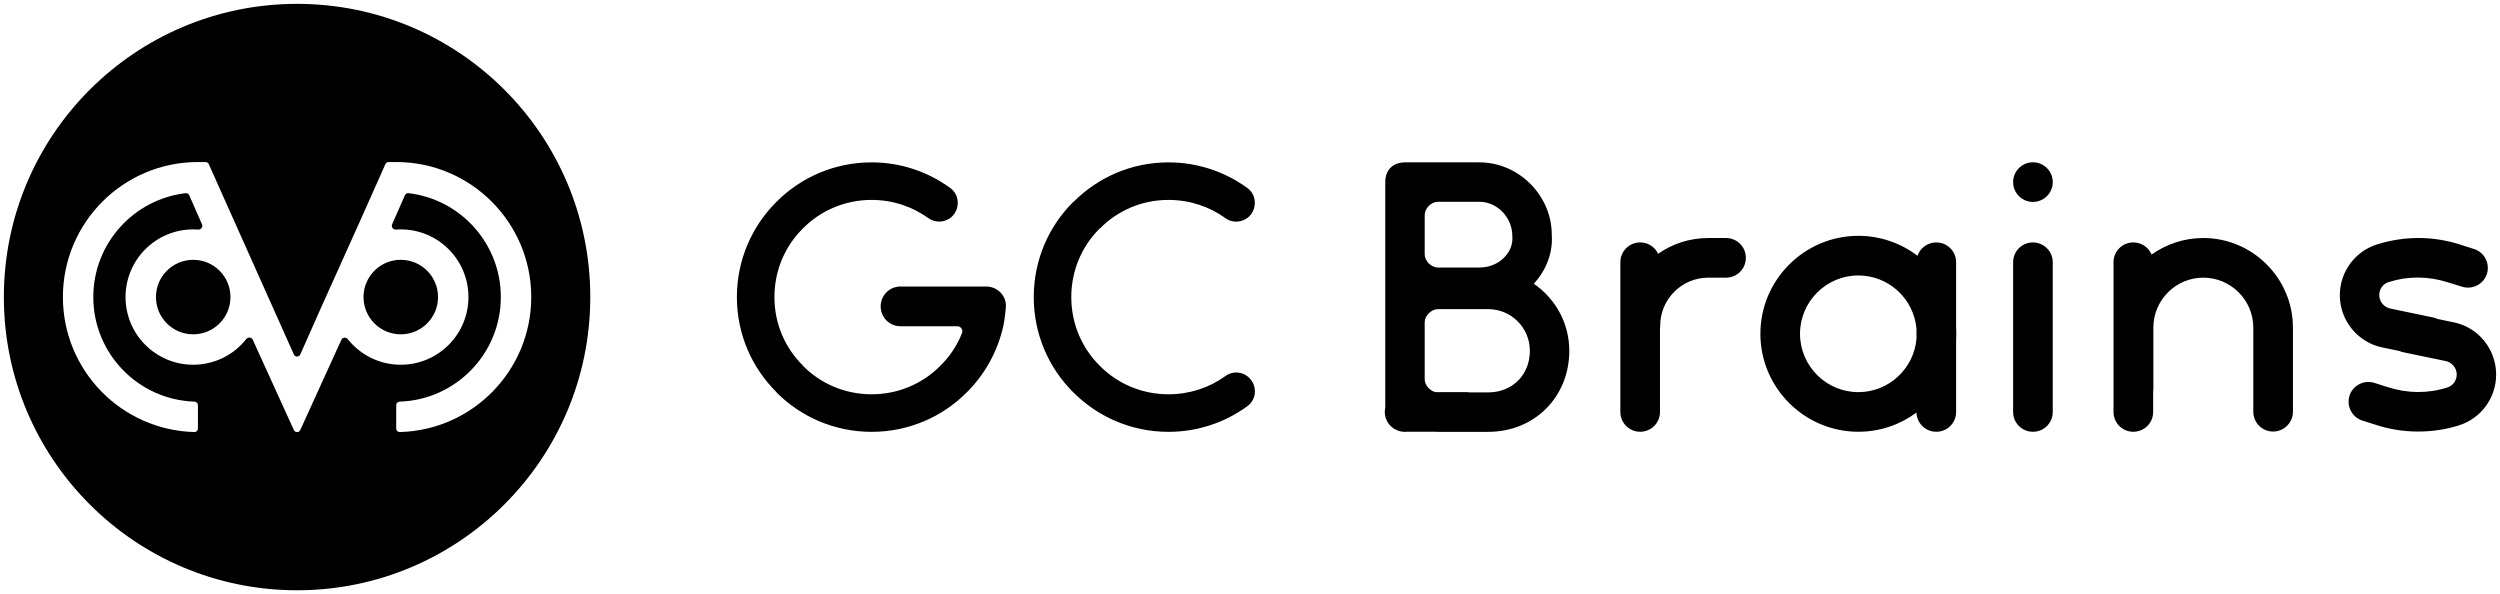 <svg width="324" height="77" viewBox="0 0 324 77" fill="none" xmlns="http://www.w3.org/2000/svg">
<path fill-rule="evenodd" clip-rule="evenodd" d="M38.5 76.5C59.487 76.5 76.5 59.487 76.5 38.5C76.5 17.513 59.487 0.5 38.5 0.5C17.513 0.5 0.5 17.513 0.5 38.5C0.5 59.487 17.513 76.5 38.5 76.5ZM25.651 21C15.99 21 8.151 28.839 8.151 38.5C8.151 48.008 15.744 55.752 25.194 55.994C25.446 56.001 25.651 55.796 25.651 55.545V52.514C25.651 52.262 25.446 52.059 25.195 52.051C17.921 51.81 12.092 45.832 12.092 38.5C12.092 31.553 17.326 25.82 24.063 25.034C24.258 25.011 24.443 25.12 24.522 25.3L26.185 29.081C26.331 29.413 26.047 29.78 25.686 29.754C25.473 29.738 25.257 29.73 25.04 29.73C20.197 29.73 16.27 33.657 16.27 38.5C16.27 43.343 20.197 47.27 25.04 47.27C27.83 47.27 30.315 45.967 31.921 43.937C32.146 43.653 32.608 43.692 32.754 44.024L38.083 55.728C38.243 56.091 38.757 56.091 38.917 55.728L44.239 44.039C44.385 43.708 44.845 43.668 45.071 43.952C46.677 45.974 49.157 47.27 51.94 47.27C56.784 47.27 60.71 43.343 60.71 38.5C60.71 33.657 56.784 29.73 51.94 29.73C51.729 29.73 51.52 29.738 51.313 29.752C50.952 29.778 50.67 29.412 50.816 29.08L52.478 25.3C52.557 25.12 52.742 25.011 52.937 25.034C59.674 25.82 64.907 31.553 64.907 38.5C64.907 45.832 59.078 51.81 51.805 52.051C51.554 52.059 51.349 52.262 51.349 52.514V55.545C51.349 55.796 51.554 56.001 51.806 55.994C61.256 55.752 68.849 48.008 68.849 38.5C68.849 28.839 61.01 21 51.349 21H50.36C50.179 21 50.016 21.107 49.943 21.272C48.105 25.453 46.267 29.529 44.43 33.604C42.592 37.679 40.754 41.755 38.917 45.935C38.757 46.298 38.243 46.298 38.083 45.935L27.057 21.272C26.984 21.107 26.821 21 26.64 21H25.651ZM47.112 38.5C47.112 37.913 47.217 37.35 47.409 36.83L47.644 36.294C48.445 34.737 50.068 33.672 51.94 33.672C54.607 33.672 56.769 35.833 56.769 38.5C56.769 41.166 54.607 43.328 51.94 43.328C49.274 43.328 47.112 41.166 47.112 38.5ZM20.212 38.5C20.212 35.833 22.373 33.672 25.04 33.672C27.706 33.672 29.868 35.833 29.868 38.5C29.868 41.166 27.706 43.328 25.04 43.328C22.373 43.328 20.212 41.166 20.212 38.5Z" fill="black"/>
<path fill-rule="evenodd" clip-rule="evenodd" d="M263.469 26.169C264.887 26.169 266.037 25.019 266.037 23.601C266.037 22.183 264.887 21.033 263.469 21.033C262.051 21.033 260.901 22.183 260.901 23.601C260.901 25.019 262.051 26.169 263.469 26.169ZM184.64 27.841C184.651 26.994 185.497 26.153 186.344 26.153H190.319H191.739C194.01 26.153 195.998 28.141 195.998 30.611C196.083 31.576 195.742 32.513 195.033 33.28C194.237 34.16 193.017 34.671 191.739 34.671H186.344C185.497 34.671 184.651 33.83 184.64 32.983V27.841ZM191.739 21.042H190.319H186.344H182.085C180.665 21.042 179.53 21.894 179.53 23.598V27.82L179.53 27.857V32.968L179.53 33.005V41.769V49.152V52.83C179.49 53.01 179.47 53.197 179.47 53.389C179.47 54.643 180.351 55.676 181.534 55.908C181.711 55.946 181.896 55.967 182.085 55.967C182.163 55.967 182.24 55.963 182.316 55.957H185.987C186.106 55.963 186.225 55.966 186.344 55.966H192.875C198.866 55.966 203.38 51.452 203.38 45.461C203.38 41.855 201.554 38.668 198.778 36.775L198.78 36.773C200.456 34.955 201.279 32.627 201.109 30.412C201.109 25.33 196.821 21.042 191.739 21.042ZM190.312 50.855H192.875C195.998 50.855 198.27 48.584 198.27 45.461C198.27 42.479 195.856 40.066 192.875 40.066H186.344C185.492 40.066 184.64 40.918 184.64 41.769V49.152C184.64 49.902 185.302 50.653 186.042 50.821H190.312V50.855ZM215.134 42.592V53.389C215.134 54.815 213.993 55.956 212.566 55.956C211.14 55.956 209.998 54.815 209.998 53.389V33.987C209.998 32.56 211.14 31.419 212.566 31.419C213.6 31.419 214.484 32.018 214.892 32.891C216.735 31.603 218.974 30.848 221.383 30.848H223.695C225.121 30.848 226.262 31.989 226.262 33.416C226.262 34.843 225.121 35.984 223.695 35.984H221.383C217.96 35.984 215.163 38.78 215.163 42.204C215.163 42.336 215.153 42.465 215.134 42.592ZM294.597 55.928C293.17 55.928 292.029 54.787 292.029 53.36V42.461C292.029 38.894 289.119 35.984 285.552 35.984C281.986 35.984 279.075 38.894 279.075 42.461V50.393C279.075 50.523 279.066 50.651 279.048 50.776V53.389C279.048 54.815 277.906 55.956 276.48 55.956C275.053 55.956 273.912 54.815 273.912 53.389V33.987C273.912 32.56 275.053 31.419 276.48 31.419C277.552 31.419 278.463 32.064 278.849 32.99C280.746 31.642 283.06 30.848 285.552 30.848C291.943 30.848 297.165 36.07 297.165 42.461V53.36C297.165 54.787 295.995 55.928 294.597 55.928ZM253.511 44.12V53.389C253.511 54.815 252.369 55.956 250.943 55.956C249.543 55.956 248.417 54.857 248.376 53.468C246.266 55.03 243.658 55.956 240.843 55.956C233.852 55.956 228.146 50.25 228.146 43.26C228.146 36.269 233.852 30.563 240.843 30.563C243.719 30.563 246.378 31.529 248.511 33.153C248.855 32.14 249.808 31.419 250.943 31.419C252.369 31.419 253.511 32.56 253.511 33.987V42.399C253.53 42.683 253.54 42.97 253.54 43.26C253.54 43.549 253.53 43.836 253.511 44.12ZM248.375 42.595C248.037 38.739 244.785 35.698 240.843 35.698C236.677 35.698 233.282 39.094 233.282 43.26C233.282 47.425 236.677 50.821 240.843 50.821C244.785 50.821 248.037 47.78 248.375 43.924V42.595ZM266.037 53.389V33.987C266.037 32.56 264.867 31.419 263.469 31.419C262.042 31.419 260.901 32.56 260.901 33.987V53.389C260.901 54.815 262.042 55.956 263.469 55.956C264.895 55.956 266.037 54.815 266.037 53.389ZM315.34 41.148C315.545 41.19 315.739 41.256 315.921 41.341L318.022 41.776C321.217 42.433 323.5 45.286 323.5 48.538C323.5 51.563 321.56 54.216 318.678 55.13C316.966 55.672 315.169 55.928 313.371 55.928C311.545 55.928 309.719 55.643 307.95 55.072L306.152 54.502C304.811 54.074 304.07 52.619 304.497 51.278C304.925 49.937 306.381 49.195 307.722 49.623L309.519 50.193C312.03 50.992 314.655 51.021 317.166 50.222C317.908 49.994 318.393 49.309 318.393 48.538C318.393 47.711 317.794 46.969 316.995 46.798L311.488 45.657C311.307 45.62 311.135 45.565 310.973 45.494L308.749 45.029C305.553 44.373 303.242 41.519 303.242 38.267C303.242 35.242 305.182 32.589 308.064 31.676C311.602 30.563 315.311 30.563 318.849 31.704L320.647 32.275C321.988 32.703 322.73 34.158 322.302 35.499C321.874 36.84 320.419 37.582 319.078 37.154L317.223 36.583C314.712 35.784 312.087 35.756 309.576 36.555C308.835 36.783 308.35 37.468 308.35 38.238C308.35 39.066 308.949 39.807 309.748 39.979L315.34 41.148ZM161.654 52.646C162.856 51.787 162.971 50.041 161.911 48.982C161.053 48.123 159.736 48.037 158.791 48.753C156.73 50.241 154.182 51.1 151.434 51.1C147.942 51.1 144.793 49.697 142.532 47.407C140.242 45.146 138.839 41.997 138.839 38.505C138.839 35.012 140.242 31.864 142.532 29.602H142.56C144.822 27.312 147.942 25.909 151.434 25.909C154.182 25.909 156.73 26.768 158.791 28.257C159.736 28.972 161.081 28.858 161.911 28.028C162.942 26.997 162.856 25.222 161.654 24.364C158.791 22.274 155.242 21.043 151.434 21.043C146.625 21.043 142.303 22.99 139.125 26.167H139.097C135.919 29.316 133.973 33.696 133.973 38.505C133.973 43.314 135.919 47.694 139.097 50.843C142.274 54.02 146.625 55.967 151.434 55.967C155.242 55.967 158.791 54.736 161.654 52.646ZM127.847 37.131H116.712C115.28 37.131 114.135 38.276 114.135 39.707C114.135 41.138 115.28 42.283 116.712 42.283H124.112C124.437 42.308 124.724 42.586 124.724 42.941C124.724 43.018 124.701 43.094 124.676 43.17C124.044 44.783 123.077 46.219 121.864 47.407C119.603 49.697 116.454 51.1 112.962 51.1C109.469 51.1 106.321 49.697 104.059 47.407V47.379C101.769 45.117 100.366 41.997 100.366 38.505C100.366 35.012 101.769 31.864 104.059 29.602C106.321 27.312 109.469 25.909 112.962 25.909C115.71 25.909 118.229 26.768 120.29 28.257C121.263 28.944 122.58 28.858 123.41 28.028C124.441 26.997 124.355 25.222 123.153 24.364C120.29 22.274 116.769 21.043 112.962 21.043C108.153 21.043 103.773 22.99 100.624 26.167C97.447 29.316 95.5 33.696 95.5 38.505C95.5 43.314 97.447 47.665 100.624 50.814V50.843C103.773 54.02 108.153 55.967 112.962 55.967C117.771 55.967 122.151 54.02 125.299 50.843C127.618 48.552 129.278 45.575 130.023 42.283C130.194 41.425 130.309 40.566 130.366 39.678C130.395 38.276 129.25 37.159 127.847 37.131Z" fill="black"/>
</svg>
